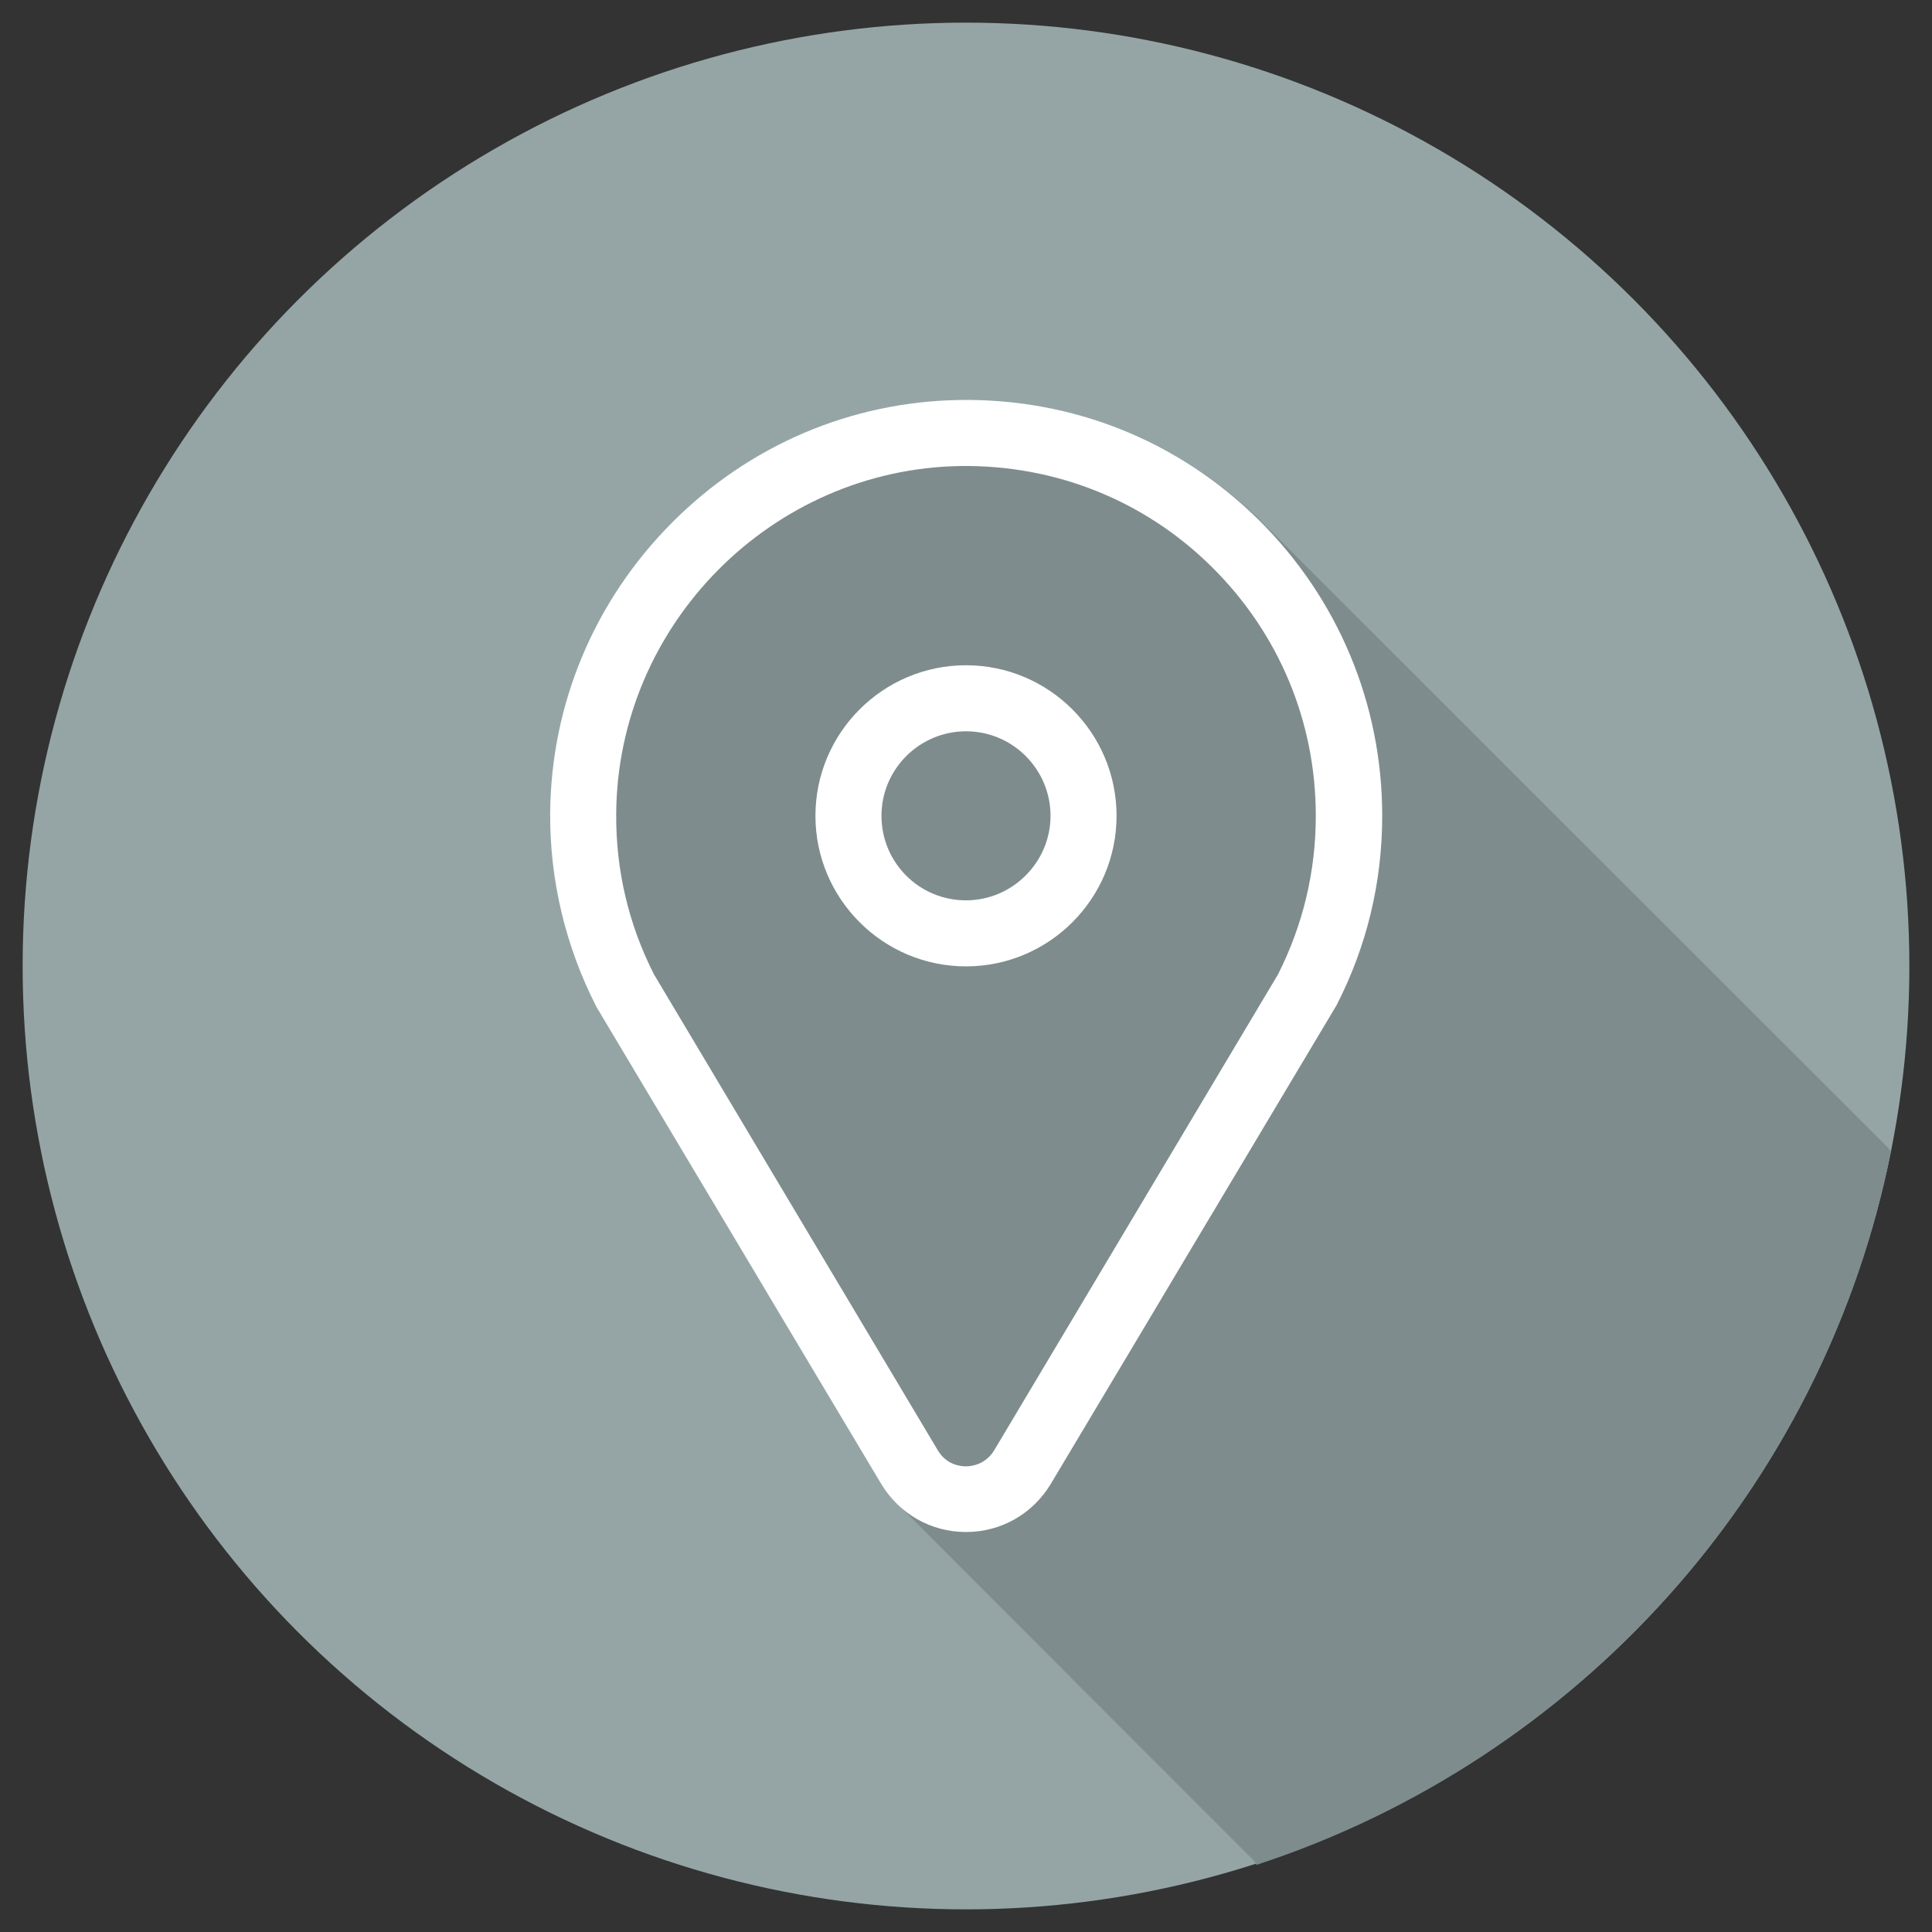 <?xml version="1.0" ?><svg id="katman_1" style="enable-background:new 0 0 512 512;" version="1.1" viewBox="0 0 512 512" xml:space="preserve" xmlns="http://www.w3.org/2000/svg" xmlns:xlink="http://www.w3.org/1999/xlink"><rect x="0" y="0" width="512" height="512" fill="#333333" stroke="none"/><style type="text/css">
	.st0{fill:#95A5A6;}
	.st1{fill:#7E8C8D;}
	.st2{fill:#FFFFFF;}
</style><g><g><circle class="st0" cx="256" cy="256" r="250"/></g><path class="st1" d="M501.1,305.2c-0.2-0.4-0.6-0.9-1-1.3c-55.4-55.3-110.7-110.6-166-165.9c-0.5-0.5-1-1-1.5-1.5   c-19-17.7-41.5-27.7-67.5-29.8c-11.6-0.9-23,0-34.2,2.8c-24.2,5.9-44.1,18.7-59.8,38c-14.6,17.9-22.7,38.6-24.3,61.7   c-0.8,10.6,0,21.1,2.4,31.5c2.2,9.9,5.4,19.4,10.6,28.2c24.6,41.4,49.3,82.7,74,124c1.5,2.5,3.4,4.9,5.4,7   c30.9,31,61.8,61.9,92.8,92.9c0.4,0.4,0.7,0.9,1,1.4C418.1,466.4,483.3,394.4,501.1,305.2z"/><g><path class="st2" d="M295.9,216.2c0-22-17.9-39.9-39.9-39.9c-22,0-39.9,17.9-39.9,39.9s17.9,39.9,39.9,39.9    C278,256.1,295.9,238.2,295.9,216.2z M233.6,216.2c0-12.4,10.1-22.4,22.4-22.4c12.4,0,22.4,10.1,22.4,22.4s-10.1,22.4-22.4,22.4    C243.6,238.6,233.6,228.6,233.6,216.2z"/><path class="st2" d="M158.1,266.9l40.3,67.5l9,15.1l26.1,43.7c4.8,8,13.2,12.8,22.5,12.8c9.3,0,17.7-4.8,22.5-12.8l26.1-43.7    l9-15.1l40.3-67.5c0.1-0.2,0.2-0.3,0.3-0.5c8-15.6,12.1-32.5,12.1-50.2c0-29.7-11.7-57.6-32.8-78.5c-21.2-20.9-49.2-32.1-79-31.7    c-28.9,0.4-56.1,12-76.6,32.7c-20.5,20.7-31.9,48-32.1,76.9c-0.1,17.7,4.1,35.2,12.1,50.9C157.9,266.6,158,266.7,158.1,266.9z     M254.7,123.5c25-0.3,48.6,9.1,66.4,26.7c17.8,17.6,27.6,41,27.6,66c0,14.8-3.4,28.9-10,42l-75.2,126.1c-2.3,3.8-6,4.3-7.5,4.3    c-1.5,0-5.2-0.4-7.5-4.3l-75.2-126.1c-6.7-13.2-10.1-27.5-10-42.5C163.6,165.5,204.6,124.2,254.7,123.5z"/></g></g></svg>